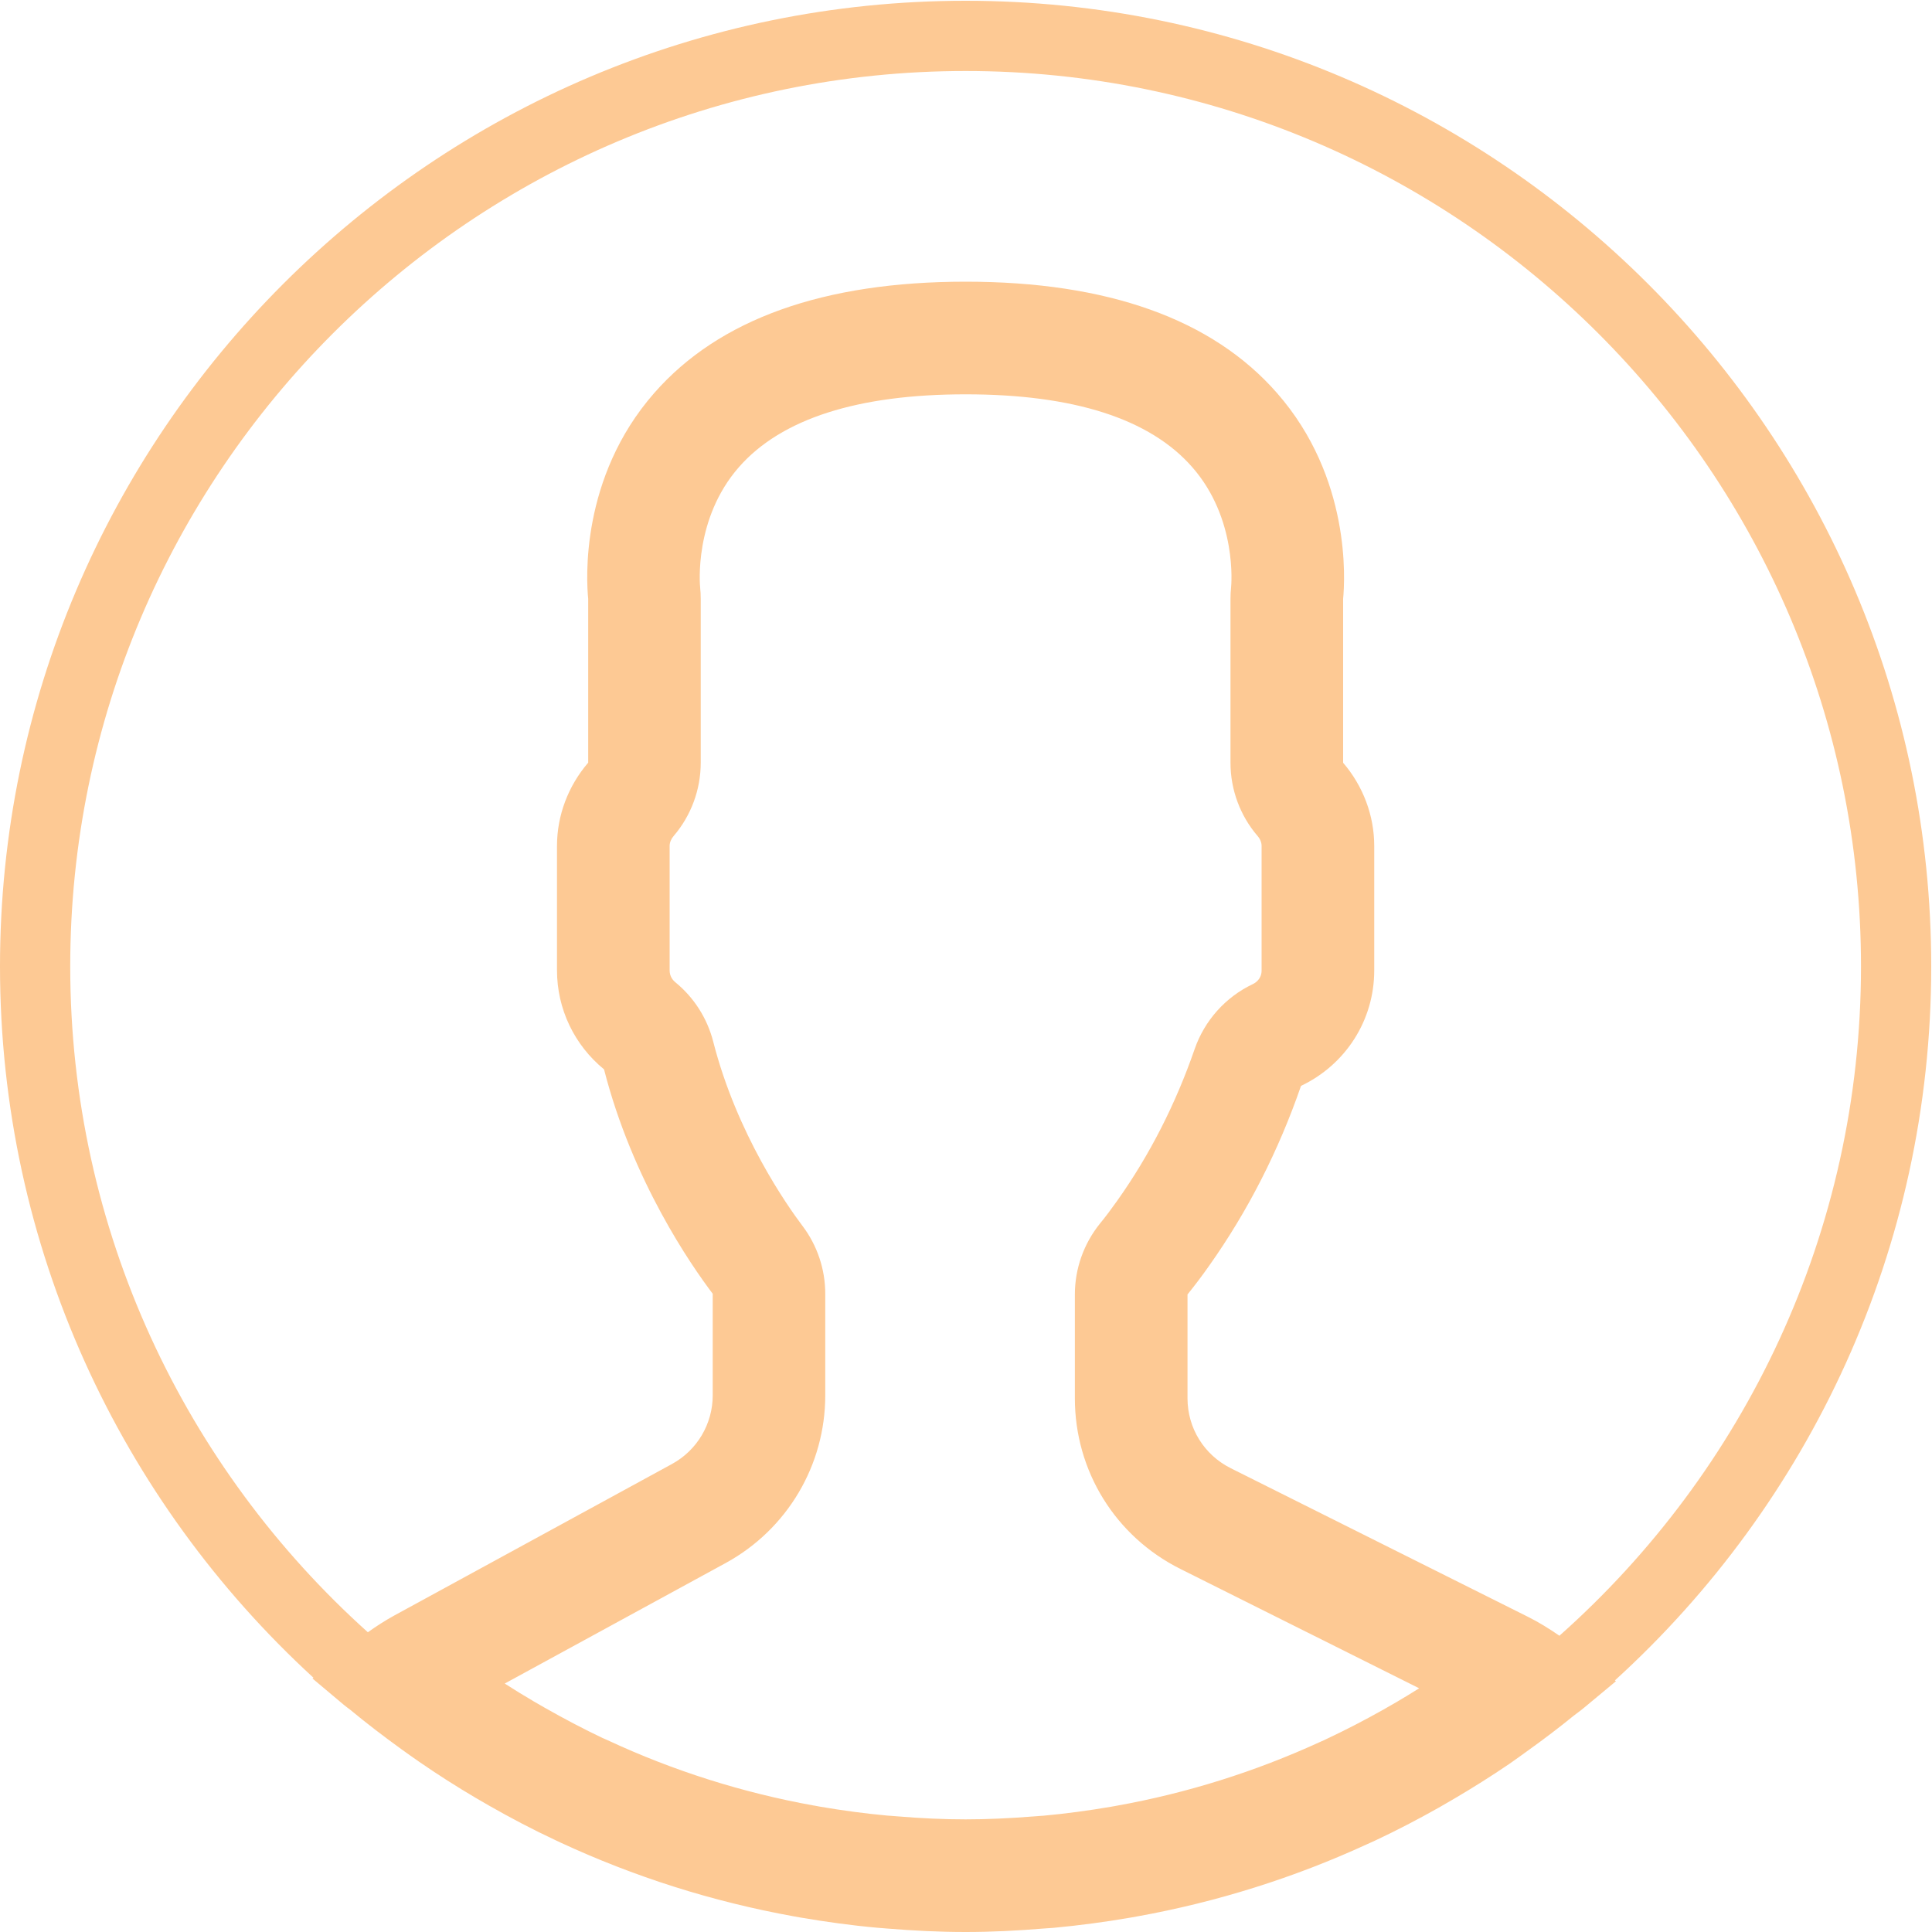 <svg width="20" height="20" viewBox="0 0 20 20" fill="none" xmlns="http://www.w3.org/2000/svg">
<path d="M9.996 4.082C8.878 4.082 8.088 4.335 7.649 4.836C7.183 5.368 7.245 6.054 7.248 6.083C7.252 6.121 7.254 6.16 7.254 6.199V7.895C7.254 8.174 7.154 8.444 6.973 8.655C6.947 8.685 6.932 8.722 6.932 8.757V10.045C6.932 10.107 6.964 10.146 6.992 10.169C7.184 10.326 7.321 10.541 7.383 10.782C7.628 11.742 8.152 12.485 8.307 12.69C8.46 12.892 8.543 13.139 8.543 13.393V14.445C8.543 15.168 8.149 15.832 7.513 16.18L5.225 17.428C5.323 17.491 5.423 17.553 5.524 17.612C5.561 17.634 5.6 17.656 5.642 17.68C5.846 17.796 6.047 17.901 6.24 17.993L6.246 17.995C6.261 18.002 6.277 18.009 6.293 18.016C6.969 18.331 7.687 18.558 8.425 18.691L8.428 18.691C8.447 18.695 8.466 18.698 8.486 18.702C8.731 18.744 8.96 18.774 9.186 18.795C9.197 18.796 9.207 18.797 9.217 18.797C9.238 18.799 9.259 18.8 9.28 18.802C9.543 18.824 9.777 18.834 9.996 18.834C10.209 18.834 10.442 18.824 10.708 18.803C10.73 18.801 10.751 18.799 10.773 18.798C10.783 18.797 10.793 18.797 10.803 18.796C11.03 18.775 11.264 18.744 11.497 18.704L11.503 18.703C11.516 18.701 11.53 18.698 11.543 18.696C11.549 18.695 11.554 18.694 11.559 18.693C12.285 18.563 12.992 18.341 13.662 18.034C13.677 18.027 13.692 18.02 13.707 18.014C13.716 18.01 13.724 18.006 13.732 18.002C13.733 18.002 13.735 18.001 13.736 18C13.928 17.91 14.123 17.809 14.317 17.7C14.367 17.672 14.413 17.645 14.458 17.619C14.539 17.571 14.617 17.524 14.691 17.477L12.22 16.242C11.546 15.905 11.127 15.228 11.127 14.475V13.4C11.127 13.133 11.219 12.874 11.387 12.666C11.443 12.598 11.503 12.518 11.566 12.429C11.901 11.957 12.17 11.429 12.367 10.86C12.469 10.565 12.686 10.322 12.968 10.188C12.996 10.175 13.06 10.135 13.06 10.046V8.757C13.06 8.723 13.046 8.686 13.02 8.656C12.838 8.445 12.738 8.175 12.738 7.896V6.199C12.738 6.161 12.74 6.122 12.744 6.083C12.747 6.055 12.809 5.368 12.342 4.836C11.904 4.335 11.115 4.082 9.996 4.082ZM9.996 0.008C15.508 0.008 19.992 4.493 19.992 10.004C19.992 12.93 18.728 15.566 16.718 17.395L16.728 17.404L16.395 17.681C16.362 17.709 16.326 17.733 16.292 17.76C16.14 17.884 15.983 18.003 15.824 18.117C15.757 18.165 15.691 18.214 15.624 18.26C15.437 18.387 15.245 18.508 15.049 18.623C14.996 18.654 14.943 18.685 14.89 18.715C14.675 18.836 14.456 18.95 14.232 19.055C14.204 19.068 14.176 19.08 14.148 19.093C13.399 19.437 12.6 19.69 11.765 19.84C11.742 19.844 11.719 19.848 11.697 19.852C11.436 19.897 11.172 19.932 10.905 19.957C10.871 19.96 10.838 19.961 10.804 19.964C10.537 19.986 10.268 20 9.996 20C9.721 20 9.45 19.986 9.182 19.964C9.149 19.961 9.116 19.959 9.083 19.956C8.814 19.932 8.548 19.895 8.285 19.85C8.262 19.846 8.24 19.842 8.218 19.838C7.37 19.685 6.56 19.426 5.8 19.073C5.783 19.065 5.766 19.057 5.749 19.049C5.516 18.94 5.288 18.82 5.065 18.693C5.021 18.668 4.976 18.642 4.932 18.616C4.728 18.496 4.529 18.369 4.335 18.235C4.275 18.194 4.216 18.151 4.157 18.109C3.975 17.977 3.797 17.842 3.625 17.699C3.603 17.682 3.581 17.667 3.56 17.649L3.235 17.376L3.245 17.368C1.252 15.539 0 12.915 0 10.004C0 4.493 4.485 0.008 9.996 0.008ZM16.143 16.933C18.056 15.234 19.265 12.758 19.265 10.004C19.265 4.893 15.107 0.735 9.996 0.735C4.885 0.735 0.727 4.893 0.727 10.004C0.727 12.738 1.918 15.199 3.808 16.897C3.899 16.832 3.99 16.774 4.081 16.724L6.955 15.156C7.216 15.014 7.378 14.741 7.378 14.445V13.393C7.154 13.097 6.548 12.224 6.253 11.07C5.946 10.819 5.766 10.445 5.766 10.045V8.757C5.766 8.441 5.882 8.136 6.089 7.895V6.199C6.07 6.011 6.003 4.946 6.773 4.068C7.443 3.303 8.527 2.916 9.996 2.916C11.465 2.916 12.549 3.303 13.219 4.068C13.989 4.946 13.922 6.01 13.904 6.199V7.896C14.11 8.136 14.226 8.442 14.226 8.757V10.046C14.226 10.563 13.929 11.022 13.468 11.241C13.235 11.915 12.916 12.54 12.517 13.103C12.44 13.213 12.364 13.312 12.293 13.4V14.475C12.293 14.784 12.465 15.061 12.741 15.199L15.819 16.738C15.929 16.793 16.036 16.859 16.143 16.933Z" fill="#FDC994"/>
</svg>
